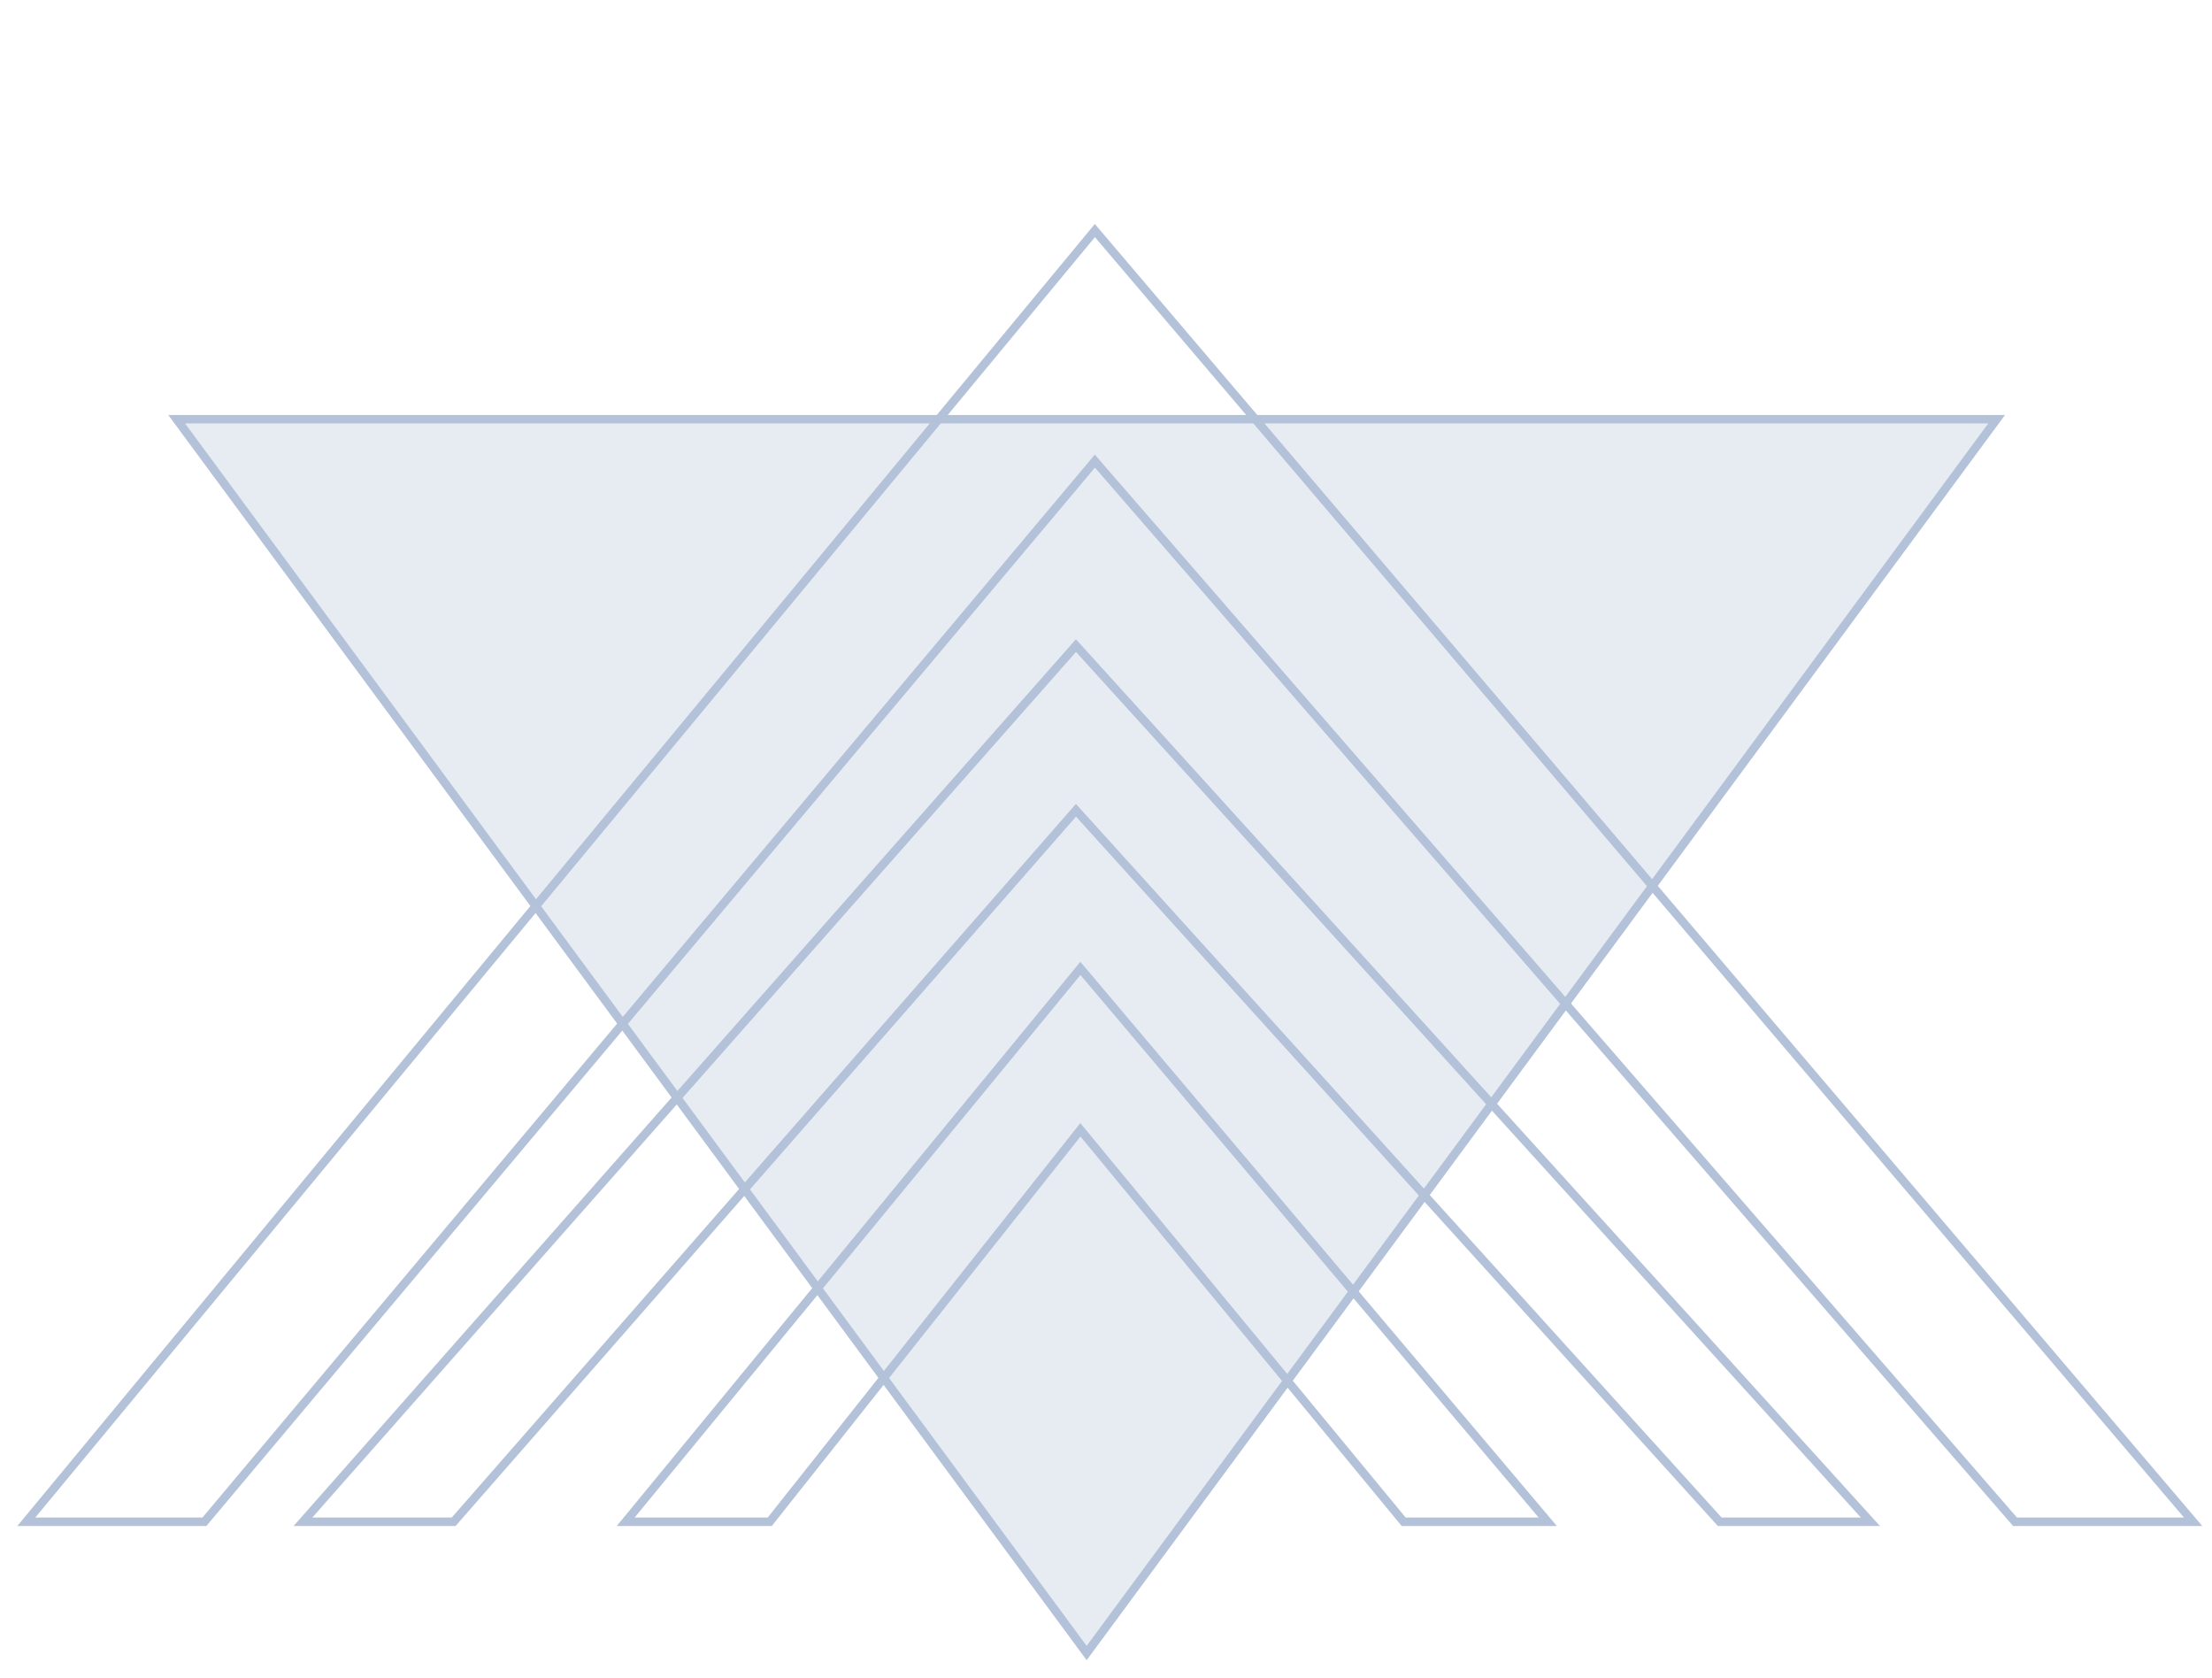 <svg width="91" height="69" viewBox="0 0 91 69" fill="none" xmlns="http://www.w3.org/2000/svg">
<path d="M8.409 62.589H1.082L45.042 9.483L90.224 62.589H82.897L45.042 18.966L8.409 62.589Z" stroke="#B3C2D9" stroke-width="0.348"/>
<path d="M18.663 62.589H12.463L44.264 26.553L76.948 62.589H70.748L44.264 33.326L18.663 62.589Z" stroke="#B3C2D9" stroke-width="0.348"/>
<path d="M31.667 62.589H25.74L44.447 39.829L63.673 62.589H57.746L44.447 46.468L31.667 62.589Z" stroke="#B3C2D9" stroke-width="0.348"/>
<g filter="url(#filter0_b_3257_4083)">
<path d="M44.704 68.279L6.926 17.07H82.482L44.704 68.279Z" fill="#B3C2D9" fill-opacity="0.31"/>
<path d="M82.138 17.243L44.704 67.986L7.27 17.243H82.138Z" stroke="#B3C2D9" stroke-width="0.348"/>
</g>
<defs>
<filter id="filter0_b_3257_4083" x="4.146" y="14.29" width="81.117" height="56.769" filterUnits="userSpaceOnUse" color-interpolation-filters="sRGB">
<feFlood flood-opacity="0" result="BackgroundImageFix"/>
<feGaussianBlur in="BackgroundImageFix" stdDeviation="1.39"/>
<feComposite in2="SourceAlpha" operator="in" result="effect1_backgroundBlur_3257_4083"/>
<feBlend mode="normal" in="SourceGraphic" in2="effect1_backgroundBlur_3257_4083" result="shape"/>
</filter>
</defs>
</svg>
